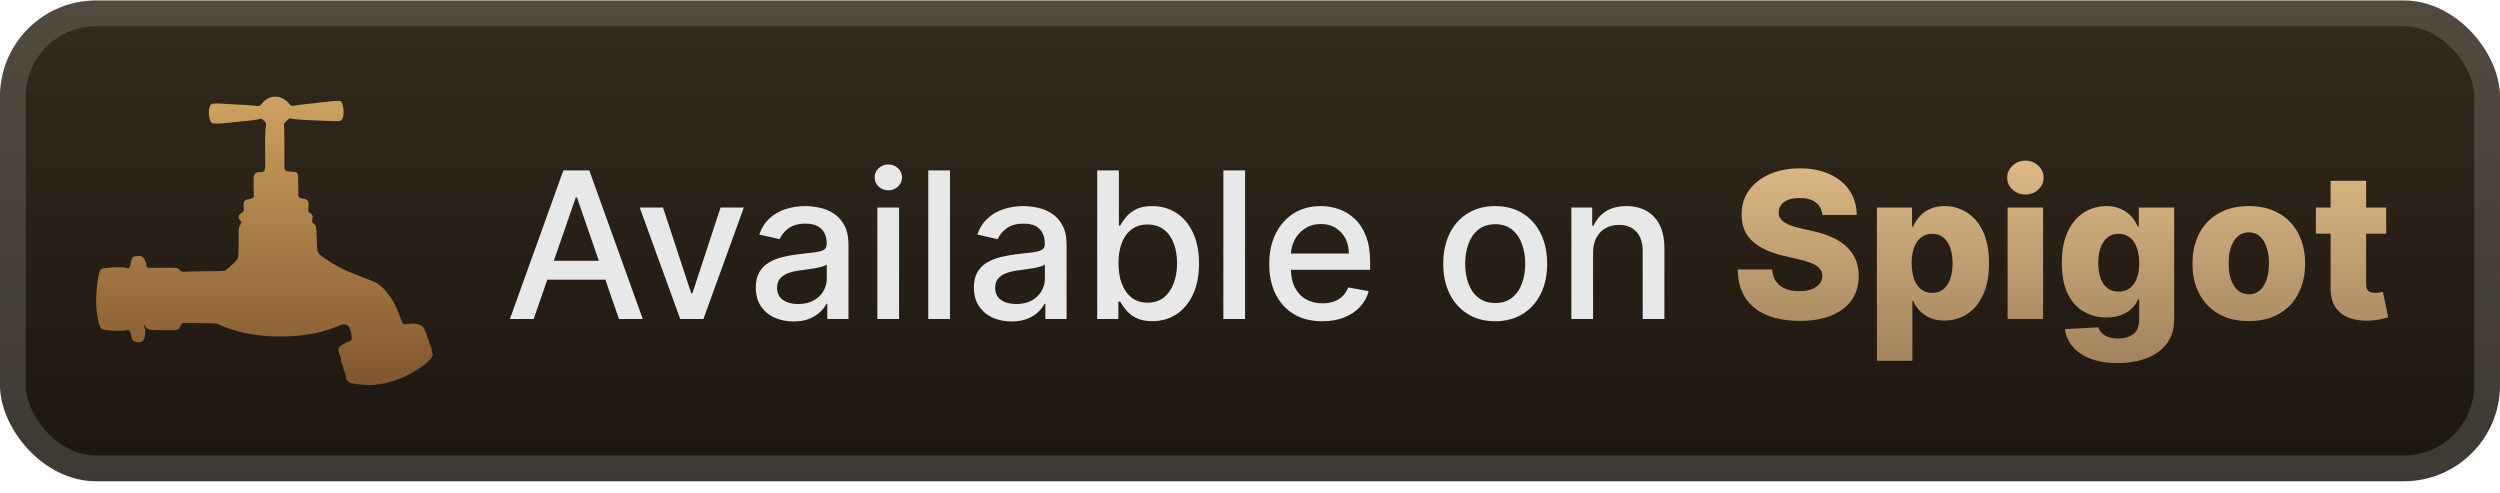 <svg width="208" height="41" viewBox="0 0 208 41" fill="none" xmlns="http://www.w3.org/2000/svg">
<rect x="-0.001" y="0.039" width="208.001" height="40.001" rx="8" fill="url(#paint0_linear_2_3417)"/>
<rect x="1.071" y="1.11" width="205.858" height="37.858" rx="6.929" stroke="white" stroke-opacity="0.15" stroke-width="2.143"/>
<g filter="url(#filter0_d_2_3417)">
<path fill-rule="evenodd" clip-rule="evenodd" d="M22.525 8.098C22.214 8.197 21.975 8.377 21.704 8.716C21.628 8.811 21.496 8.845 21.326 8.812C21.123 8.774 20.355 8.725 18.343 8.62C17.755 8.589 17.636 8.606 17.531 8.733C17.279 9.038 17.346 10.021 17.634 10.235C17.716 10.296 18.163 10.305 18.603 10.254C18.84 10.227 19.076 10.203 19.618 10.15C19.754 10.137 19.977 10.115 20.113 10.102C20.249 10.088 20.533 10.06 20.744 10.039C20.955 10.018 21.265 9.973 21.432 9.938L21.737 9.874L21.828 9.935C22.095 10.114 22.168 10.243 22.13 10.467C22.059 10.887 22.051 11.119 22.061 12.603C22.074 14.435 22.117 14.273 21.61 14.313C21.293 14.338 21.17 14.428 21.114 14.676C21.088 14.794 21.094 15.925 21.123 16.233C21.141 16.427 20.989 16.537 20.64 16.582C20.298 16.627 20.216 16.823 20.289 17.416C20.305 17.545 20.226 17.65 20.024 17.768C19.84 17.876 19.802 18.13 19.946 18.282C20.103 18.448 20.111 18.531 19.987 18.711C19.857 18.899 19.854 18.928 19.853 20.077C19.852 21.23 19.837 21.419 19.735 21.57C19.588 21.789 18.868 22.453 18.698 22.526C18.646 22.549 18.207 22.561 17.031 22.573C16.153 22.581 15.405 22.597 15.367 22.607C15.216 22.649 15.077 22.6 14.941 22.46C14.753 22.264 14.774 22.267 13.48 22.28C12.208 22.294 12.222 22.295 12.191 22.114C12.157 21.909 12.137 21.843 12.054 21.663C11.896 21.321 11.757 21.254 11.318 21.309C11.039 21.344 10.975 21.42 10.907 21.805C10.821 22.287 10.732 22.388 10.476 22.292C10.307 22.228 10.281 22.227 9.619 22.25C9.578 22.251 9.504 22.245 9.453 22.236C9.4 22.227 9.323 22.233 9.268 22.252C9.216 22.269 9.09 22.286 8.988 22.289C8.531 22.303 8.454 22.327 8.35 22.486C8.12 22.836 7.925 24.797 8.028 25.731C8.145 26.796 8.292 27.301 8.512 27.392C8.815 27.518 10.121 27.576 10.464 27.479L10.642 27.429L10.721 27.485C10.825 27.559 10.881 27.691 10.93 27.978C10.99 28.323 11.051 28.4 11.305 28.448C11.478 28.481 11.713 28.468 11.818 28.42C12.04 28.319 12.165 27.626 12.03 27.238C11.953 27.016 12.011 26.963 12.112 27.163C12.254 27.444 12.4 27.472 13.715 27.472C14.905 27.472 14.819 27.493 14.986 27.165C15.12 26.902 15.181 26.853 15.369 26.86C15.446 26.863 16.066 26.875 16.747 26.886C18.105 26.909 17.976 26.894 18.405 27.083C19.529 27.578 20.76 27.857 22.303 27.966C23.151 28.026 24.318 28.001 25.05 27.906C26.366 27.735 27.234 27.516 28.132 27.127C28.786 26.844 29.076 26.994 29.21 27.686C29.315 28.227 29.29 28.306 28.973 28.435C28.527 28.616 28.25 28.802 28.184 28.966C28.136 29.085 28.159 29.216 28.287 29.571C28.321 29.666 28.352 29.805 28.356 29.88C28.368 30.091 28.39 30.178 28.465 30.313C28.503 30.381 28.542 30.492 28.551 30.56C28.571 30.717 28.631 30.902 28.702 31.028C28.735 31.088 28.763 31.191 28.773 31.291C28.817 31.756 29.019 31.891 29.778 31.967C29.866 31.976 29.965 31.987 29.997 31.992C31.54 32.228 33.67 31.584 35.203 30.418C35.917 29.875 36.097 29.617 35.957 29.337C35.934 29.291 35.916 29.197 35.916 29.124C35.916 28.981 35.844 28.76 35.765 28.66C35.737 28.625 35.71 28.547 35.704 28.487C35.694 28.372 35.617 28.154 35.556 28.068C35.536 28.04 35.52 27.98 35.52 27.936C35.52 27.845 35.459 27.677 35.391 27.578C35.365 27.541 35.328 27.457 35.309 27.392C35.208 27.051 34.631 26.846 34.047 26.941C33.547 27.023 33.513 27.005 33.368 26.581C32.908 25.231 32.281 24.235 31.557 23.7C31.282 23.497 31.179 23.45 30.149 23.058C29.139 22.674 28.884 22.567 28.421 22.332C28.144 22.191 27.838 22.025 27.74 21.962C26.245 20.999 26.406 21.251 26.352 19.792C26.315 18.81 26.307 18.771 26.115 18.617C25.959 18.492 25.936 18.434 25.98 18.272C26.054 17.992 26.015 17.869 25.807 17.728C25.645 17.617 25.623 17.57 25.648 17.392C25.733 16.79 25.636 16.573 25.262 16.533C25.037 16.509 24.942 16.479 24.877 16.41L24.819 16.348L24.817 15.465C24.815 14.293 24.823 14.311 24.283 14.284C23.898 14.265 23.809 14.244 23.728 14.148L23.664 14.073L23.664 12.414C23.664 11.45 23.653 10.663 23.639 10.536C23.609 10.278 23.613 10.27 23.843 10.054C24.018 9.89 24.129 9.823 24.197 9.841C24.595 9.949 24.53 9.944 26.709 10.04C28.38 10.114 28.366 10.115 28.503 9.842C28.682 9.484 28.561 8.517 28.325 8.417C28.244 8.383 27.925 8.384 27.624 8.42C27.403 8.447 27.344 8.453 26.263 8.572C24.921 8.719 24.895 8.722 24.564 8.78C24.241 8.836 24.222 8.83 24.037 8.606C23.64 8.128 23.051 7.93 22.525 8.098Z" fill="url(#paint1_linear_2_3417)"/>
</g>
<g filter="url(#filter1_d_2_3417)">
<path d="M44.403 26.54H42.423L46.873 14.176H49.028L53.477 26.54H51.497L48.001 16.422H47.905L44.403 26.54ZM44.736 21.698H51.159V23.267H44.736V21.698ZM61.888 17.267L58.525 26.54H56.593L53.225 17.267H55.163L57.511 24.402H57.608L59.95 17.267H61.888ZM66.017 26.745C65.43 26.745 64.898 26.636 64.423 26.419C63.949 26.198 63.572 25.878 63.294 25.459C63.021 25.04 62.884 24.527 62.884 23.919C62.884 23.396 62.985 22.966 63.186 22.628C63.387 22.29 63.659 22.022 64.001 21.825C64.343 21.628 64.725 21.479 65.148 21.378C65.57 21.277 66.001 21.201 66.44 21.149C66.995 21.084 67.446 21.032 67.792 20.992C68.138 20.947 68.39 20.877 68.547 20.78C68.704 20.684 68.782 20.527 68.782 20.309V20.267C68.782 19.74 68.633 19.331 68.335 19.042C68.041 18.752 67.603 18.607 67.019 18.607C66.412 18.607 65.933 18.742 65.582 19.012C65.236 19.277 64.997 19.573 64.864 19.899L63.168 19.513C63.369 18.949 63.663 18.494 64.049 18.148C64.439 17.798 64.888 17.544 65.395 17.388C65.902 17.227 66.436 17.146 66.995 17.146C67.365 17.146 67.758 17.19 68.172 17.279C68.591 17.363 68.981 17.52 69.344 17.75C69.71 17.979 70.01 18.307 70.243 18.734C70.476 19.156 70.593 19.706 70.593 20.382V26.54H68.83V25.272H68.758C68.641 25.505 68.466 25.735 68.233 25.96C67.999 26.185 67.699 26.372 67.333 26.521C66.967 26.67 66.528 26.745 66.017 26.745ZM66.409 25.296C66.909 25.296 67.335 25.197 67.689 25C68.048 24.803 68.319 24.545 68.504 24.227C68.694 23.905 68.788 23.561 68.788 23.195V22C68.724 22.064 68.599 22.125 68.414 22.181C68.233 22.233 68.025 22.279 67.792 22.32C67.559 22.356 67.331 22.39 67.11 22.422C66.888 22.451 66.703 22.475 66.554 22.495C66.204 22.539 65.884 22.613 65.595 22.718C65.309 22.823 65.079 22.974 64.906 23.171C64.737 23.364 64.653 23.622 64.653 23.944C64.653 24.39 64.818 24.729 65.148 24.958C65.478 25.183 65.898 25.296 66.409 25.296ZM72.997 26.54V17.267H74.802V26.54H72.997ZM73.909 15.836C73.595 15.836 73.325 15.731 73.1 15.522C72.879 15.309 72.768 15.055 72.768 14.761C72.768 14.464 72.879 14.21 73.1 14.001C73.325 13.787 73.595 13.681 73.909 13.681C74.223 13.681 74.49 13.787 74.712 14.001C74.937 14.21 75.05 14.464 75.05 14.761C75.05 15.055 74.937 15.309 74.712 15.522C74.49 15.731 74.223 15.836 73.909 15.836ZM79.036 14.176V26.54H77.231V14.176H79.036ZM84.163 26.745C83.575 26.745 83.044 26.636 82.569 26.419C82.094 26.198 81.718 25.878 81.44 25.459C81.166 25.04 81.029 24.527 81.029 23.919C81.029 23.396 81.13 22.966 81.331 22.628C81.533 22.29 81.804 22.022 82.146 21.825C82.488 21.628 82.871 21.479 83.293 21.378C83.716 21.277 84.147 21.201 84.585 21.149C85.141 21.084 85.591 21.032 85.938 20.992C86.284 20.947 86.535 20.877 86.692 20.78C86.849 20.684 86.928 20.527 86.928 20.309V20.267C86.928 19.74 86.779 19.331 86.481 19.042C86.187 18.752 85.748 18.607 85.165 18.607C84.557 18.607 84.078 18.742 83.728 19.012C83.382 19.277 83.142 19.573 83.01 19.899L81.313 19.513C81.514 18.949 81.808 18.494 82.195 18.148C82.585 17.798 83.034 17.544 83.541 17.388C84.048 17.227 84.581 17.146 85.141 17.146C85.511 17.146 85.903 17.19 86.318 17.279C86.736 17.363 87.127 17.52 87.489 17.75C87.855 17.979 88.155 18.307 88.388 18.734C88.622 19.156 88.739 19.706 88.739 20.382V26.54H86.976V25.272H86.903C86.787 25.505 86.612 25.735 86.378 25.96C86.145 26.185 85.845 26.372 85.479 26.521C85.112 26.67 84.674 26.745 84.163 26.745ZM84.555 25.296C85.054 25.296 85.481 25.197 85.835 25C86.193 24.803 86.465 24.545 86.65 24.227C86.839 23.905 86.934 23.561 86.934 23.195V22C86.869 22.064 86.744 22.125 86.559 22.181C86.378 22.233 86.171 22.279 85.938 22.32C85.704 22.356 85.477 22.39 85.255 22.422C85.034 22.451 84.849 22.475 84.7 22.495C84.35 22.539 84.03 22.613 83.74 22.718C83.454 22.823 83.225 22.974 83.052 23.171C82.883 23.364 82.798 23.622 82.798 23.944C82.798 24.39 82.963 24.729 83.293 24.958C83.623 25.183 84.044 25.296 84.555 25.296ZM91.288 26.54V14.176H93.093V18.77H93.201C93.306 18.577 93.457 18.354 93.654 18.1C93.851 17.846 94.125 17.625 94.475 17.436C94.825 17.243 95.288 17.146 95.864 17.146C96.612 17.146 97.28 17.335 97.868 17.714C98.456 18.092 98.916 18.637 99.25 19.35C99.588 20.062 99.758 20.919 99.758 21.921C99.758 22.923 99.591 23.783 99.257 24.499C98.922 25.211 98.464 25.761 97.88 26.147C97.296 26.529 96.63 26.721 95.882 26.721C95.318 26.721 94.858 26.626 94.499 26.437C94.145 26.248 93.868 26.026 93.666 25.773C93.465 25.519 93.31 25.294 93.201 25.097H93.05V26.54H91.288ZM93.057 21.903C93.057 22.555 93.151 23.127 93.34 23.618C93.529 24.109 93.803 24.493 94.161 24.771C94.519 25.044 94.958 25.181 95.477 25.181C96.017 25.181 96.467 25.038 96.83 24.753C97.192 24.463 97.466 24.07 97.651 23.575C97.84 23.08 97.934 22.523 97.934 21.903C97.934 21.291 97.842 20.742 97.657 20.255C97.476 19.768 97.202 19.384 96.836 19.102C96.474 18.82 96.021 18.68 95.477 18.68C94.954 18.68 94.511 18.814 94.149 19.084C93.791 19.354 93.519 19.73 93.334 20.213C93.149 20.696 93.057 21.259 93.057 21.903ZM103.589 14.176V26.54H101.784V14.176H103.589ZM110.014 26.727C109.101 26.727 108.314 26.532 107.654 26.141C106.998 25.747 106.491 25.193 106.133 24.481C105.778 23.765 105.601 22.925 105.601 21.964C105.601 21.014 105.778 20.177 106.133 19.452C106.491 18.728 106.99 18.162 107.63 17.756C108.274 17.349 109.026 17.146 109.888 17.146C110.411 17.146 110.918 17.233 111.409 17.406C111.9 17.579 112.341 17.85 112.731 18.221C113.121 18.591 113.429 19.072 113.655 19.663C113.88 20.251 113.993 20.965 113.993 21.807V22.447H106.622V21.094H112.224C112.224 20.619 112.127 20.199 111.934 19.832C111.741 19.462 111.469 19.171 111.119 18.957C110.773 18.744 110.366 18.637 109.9 18.637C109.392 18.637 108.95 18.762 108.571 19.012C108.197 19.257 107.907 19.579 107.702 19.977C107.501 20.372 107.4 20.8 107.4 21.263V22.32C107.4 22.939 107.509 23.467 107.726 23.901C107.948 24.336 108.256 24.668 108.65 24.898C109.044 25.123 109.505 25.236 110.032 25.236C110.374 25.236 110.686 25.187 110.968 25.091C111.25 24.99 111.493 24.841 111.699 24.644C111.904 24.447 112.061 24.203 112.169 23.913L113.878 24.221C113.741 24.724 113.496 25.165 113.141 25.544C112.791 25.918 112.351 26.209 111.819 26.419C111.292 26.624 110.69 26.727 110.014 26.727ZM124.4 26.727C123.531 26.727 122.772 26.527 122.124 26.129C121.476 25.731 120.973 25.173 120.615 24.457C120.257 23.74 120.078 22.903 120.078 21.945C120.078 20.984 120.257 20.142 120.615 19.422C120.973 18.702 121.476 18.142 122.124 17.744C122.772 17.345 123.531 17.146 124.4 17.146C125.27 17.146 126.028 17.345 126.676 17.744C127.324 18.142 127.827 18.702 128.185 19.422C128.544 20.142 128.723 20.984 128.723 21.945C128.723 22.903 128.544 23.74 128.185 24.457C127.827 25.173 127.324 25.731 126.676 26.129C126.028 26.527 125.27 26.727 124.4 26.727ZM124.406 25.211C124.97 25.211 125.437 25.062 125.807 24.765C126.177 24.467 126.451 24.07 126.628 23.575C126.809 23.08 126.9 22.535 126.9 21.939C126.9 21.348 126.809 20.805 126.628 20.309C126.451 19.81 126.177 19.41 125.807 19.108C125.437 18.806 124.97 18.655 124.406 18.655C123.839 18.655 123.368 18.806 122.994 19.108C122.623 19.41 122.348 19.81 122.167 20.309C121.99 20.805 121.901 21.348 121.901 21.939C121.901 22.535 121.99 23.08 122.167 23.575C122.348 24.07 122.623 24.467 122.994 24.765C123.368 25.062 123.839 25.211 124.406 25.211ZM132.543 21.034V26.54H130.738V17.267H132.47V18.776H132.585C132.798 18.285 133.132 17.891 133.587 17.593C134.046 17.295 134.623 17.146 135.32 17.146C135.951 17.146 136.505 17.279 136.98 17.544C137.455 17.806 137.823 18.197 138.085 18.716C138.346 19.235 138.477 19.877 138.477 20.642V26.54H136.672V20.859C136.672 20.187 136.497 19.662 136.147 19.283C135.797 18.901 135.316 18.71 134.704 18.71C134.285 18.71 133.913 18.8 133.587 18.981C133.265 19.162 133.009 19.428 132.82 19.778C132.635 20.124 132.543 20.543 132.543 21.034Z" fill="#E8E8E8"/>
<path d="M151.619 17.883C151.579 17.44 151.4 17.096 151.082 16.85C150.768 16.601 150.319 16.476 149.736 16.476C149.349 16.476 149.027 16.526 148.77 16.627C148.512 16.727 148.319 16.866 148.19 17.044C148.062 17.216 147.995 17.416 147.991 17.641C147.983 17.826 148.019 17.989 148.1 18.13C148.184 18.271 148.305 18.396 148.462 18.504C148.623 18.609 148.816 18.702 149.042 18.782C149.267 18.863 149.52 18.933 149.802 18.993L150.865 19.235C151.476 19.368 152.016 19.545 152.483 19.766C152.954 19.988 153.348 20.251 153.666 20.557C153.988 20.863 154.231 21.215 154.396 21.613C154.561 22.012 154.646 22.459 154.65 22.954C154.646 23.734 154.449 24.404 154.058 24.964C153.668 25.523 153.106 25.952 152.374 26.25C151.645 26.548 150.766 26.697 149.736 26.697C148.701 26.697 147.8 26.542 147.031 26.232C146.263 25.922 145.665 25.451 145.238 24.819C144.812 24.187 144.592 23.388 144.58 22.422H147.442C147.466 22.821 147.573 23.153 147.762 23.419C147.951 23.684 148.21 23.885 148.541 24.022C148.875 24.159 149.261 24.227 149.7 24.227C150.102 24.227 150.444 24.173 150.726 24.064C151.012 23.956 151.231 23.805 151.384 23.612C151.537 23.419 151.615 23.197 151.619 22.948C151.615 22.714 151.543 22.515 151.402 22.35C151.261 22.181 151.044 22.036 150.75 21.915C150.46 21.791 150.09 21.676 149.639 21.571L148.347 21.269C147.277 21.024 146.434 20.627 145.818 20.08C145.202 19.529 144.896 18.784 144.9 17.846C144.896 17.082 145.101 16.412 145.516 15.836C145.931 15.261 146.504 14.812 147.237 14.49C147.969 14.168 148.804 14.007 149.742 14.007C150.7 14.007 151.531 14.17 152.235 14.496C152.943 14.818 153.493 15.271 153.883 15.854C154.274 16.438 154.473 17.114 154.481 17.883H151.619ZM156.159 30.017V17.267H159.081V18.855H159.172C159.292 18.573 159.463 18.301 159.685 18.04C159.91 17.778 160.196 17.565 160.542 17.4C160.892 17.231 161.311 17.146 161.798 17.146C162.442 17.146 163.043 17.315 163.603 17.653C164.166 17.991 164.621 18.512 164.967 19.217C165.313 19.921 165.486 20.819 165.486 21.909C165.486 22.96 165.319 23.839 164.985 24.547C164.655 25.256 164.208 25.787 163.645 26.141C163.085 26.495 162.464 26.672 161.779 26.672C161.313 26.672 160.908 26.596 160.566 26.443C160.224 26.29 159.936 26.089 159.703 25.839C159.473 25.59 159.296 25.322 159.172 25.036H159.111V30.017H156.159ZM159.051 21.903C159.051 22.402 159.117 22.837 159.25 23.207C159.387 23.577 159.582 23.865 159.836 24.07C160.093 24.272 160.401 24.372 160.759 24.372C161.121 24.372 161.429 24.272 161.683 24.07C161.936 23.865 162.128 23.577 162.256 23.207C162.389 22.837 162.456 22.402 162.456 21.903C162.456 21.404 162.389 20.971 162.256 20.605C162.128 20.239 161.936 19.955 161.683 19.754C161.433 19.553 161.125 19.452 160.759 19.452C160.397 19.452 160.089 19.551 159.836 19.748C159.582 19.945 159.387 20.227 159.25 20.593C159.117 20.959 159.051 21.396 159.051 21.903ZM167.033 26.54V17.267H169.985V26.54H167.033ZM168.512 16.186C168.098 16.186 167.741 16.049 167.444 15.776C167.146 15.498 166.997 15.164 166.997 14.774C166.997 14.387 167.146 14.057 167.444 13.784C167.741 13.506 168.098 13.367 168.512 13.367C168.931 13.367 169.287 13.506 169.581 13.784C169.879 14.057 170.027 14.387 170.027 14.774C170.027 15.164 169.879 15.498 169.581 15.776C169.287 16.049 168.931 16.186 168.512 16.186ZM176.187 30.21C175.305 30.21 174.551 30.087 173.923 29.842C173.295 29.596 172.802 29.26 172.444 28.834C172.086 28.407 171.87 27.924 171.798 27.385L174.593 27.228C174.645 27.417 174.742 27.582 174.883 27.723C175.028 27.864 175.215 27.972 175.444 28.049C175.678 28.125 175.951 28.163 176.265 28.163C176.76 28.163 177.169 28.043 177.491 27.801C177.817 27.564 177.98 27.147 177.98 26.552V24.922H177.877C177.76 25.207 177.583 25.463 177.346 25.688C177.108 25.914 176.812 26.091 176.458 26.22C176.108 26.348 175.706 26.413 175.251 26.413C174.575 26.413 173.955 26.256 173.392 25.942C172.832 25.624 172.383 25.133 172.045 24.469C171.711 23.801 171.544 22.942 171.544 21.891C171.544 20.808 171.717 19.917 172.063 19.217C172.41 18.512 172.862 17.991 173.422 17.653C173.985 17.315 174.591 17.146 175.239 17.146C175.726 17.146 176.142 17.231 176.488 17.4C176.839 17.565 177.126 17.778 177.352 18.04C177.577 18.301 177.748 18.573 177.865 18.855H177.949V17.267H180.889V26.576C180.889 27.361 180.692 28.023 180.298 28.562C179.903 29.101 179.352 29.51 178.644 29.787C177.935 30.069 177.116 30.21 176.187 30.21ZM176.277 24.264C176.635 24.264 176.941 24.169 177.195 23.98C177.448 23.791 177.644 23.519 177.78 23.165C177.917 22.811 177.986 22.386 177.986 21.891C177.986 21.388 177.917 20.955 177.78 20.593C177.648 20.227 177.452 19.945 177.195 19.748C176.941 19.551 176.635 19.452 176.277 19.452C175.911 19.452 175.601 19.553 175.347 19.754C175.094 19.955 174.901 20.239 174.768 20.605C174.639 20.968 174.575 21.396 174.575 21.891C174.575 22.386 174.641 22.811 174.774 23.165C174.907 23.519 175.098 23.791 175.347 23.98C175.601 24.169 175.911 24.264 176.277 24.264ZM187.1 26.715C186.126 26.715 185.289 26.515 184.589 26.117C183.892 25.715 183.355 25.155 182.977 24.439C182.602 23.718 182.415 22.883 182.415 21.933C182.415 20.98 182.602 20.144 182.977 19.428C183.355 18.708 183.892 18.148 184.589 17.75C185.289 17.347 186.126 17.146 187.1 17.146C188.074 17.146 188.909 17.347 189.605 17.75C190.305 18.148 190.843 18.708 191.217 19.428C191.595 20.144 191.785 20.98 191.785 21.933C191.785 22.883 191.595 23.718 191.217 24.439C190.843 25.155 190.305 25.715 189.605 26.117C188.909 26.515 188.074 26.715 187.1 26.715ZM187.118 24.487C187.472 24.487 187.772 24.378 188.017 24.161C188.263 23.944 188.45 23.642 188.579 23.256C188.712 22.869 188.778 22.422 188.778 21.915C188.778 21.4 188.712 20.949 188.579 20.563C188.45 20.177 188.263 19.875 188.017 19.657C187.772 19.44 187.472 19.331 187.118 19.331C186.752 19.331 186.442 19.44 186.188 19.657C185.939 19.875 185.748 20.177 185.615 20.563C185.486 20.949 185.422 21.4 185.422 21.915C185.422 22.422 185.486 22.869 185.615 23.256C185.748 23.642 185.939 23.944 186.188 24.161C186.442 24.378 186.752 24.487 187.118 24.487ZM198.531 17.267V19.44H192.681V17.267H198.531ZM193.907 15.045H196.859V23.624C196.859 23.805 196.887 23.952 196.943 24.064C197.003 24.173 197.09 24.252 197.203 24.3C197.315 24.344 197.45 24.366 197.607 24.366C197.72 24.366 197.839 24.356 197.963 24.336C198.092 24.312 198.189 24.292 198.253 24.276L198.7 26.407C198.559 26.447 198.36 26.497 198.102 26.558C197.849 26.618 197.545 26.656 197.191 26.672C196.498 26.705 195.905 26.624 195.41 26.431C194.919 26.234 194.542 25.928 194.281 25.513C194.023 25.099 193.898 24.578 193.907 23.95V15.045Z" fill="url(#paint2_linear_2_3417)"/>
</g>
<defs>
<filter id="filter0_d_2_3417" x="2.399" y="0.439" width="39.202" height="39.202" filterUnits="userSpaceOnUse" color-interpolation-filters="sRGB">
<feFlood flood-opacity="0" result="BackgroundImageFix"/>
<feColorMatrix in="SourceAlpha" type="matrix" values="0 0 0 0 0 0 0 0 0 0 0 0 0 0 0 0 0 0 127 0" result="hardAlpha"/>
<feOffset/>
<feGaussianBlur stdDeviation="2.8"/>
<feComposite in2="hardAlpha" operator="out"/>
<feColorMatrix type="matrix" values="0 0 0 0 0 0 0 0 0 0 0 0 0 0 0 0 0 0 0.25 0"/>
<feBlend mode="normal" in2="BackgroundImageFix" result="effect1_dropShadow_2_3417"/>
<feBlend mode="normal" in="SourceGraphic" in2="effect1_dropShadow_2_3417" result="shape"/>
</filter>
<filter id="filter1_d_2_3417" x="36.286" y="3.825" width="169.429" height="32.429" filterUnits="userSpaceOnUse" color-interpolation-filters="sRGB">
<feFlood flood-opacity="0" result="BackgroundImageFix"/>
<feColorMatrix in="SourceAlpha" type="matrix" values="0 0 0 0 0 0 0 0 0 0 0 0 0 0 0 0 0 0 127 0" result="hardAlpha"/>
<feOffset/>
<feGaussianBlur stdDeviation="2.857"/>
<feComposite in2="hardAlpha" operator="out"/>
<feColorMatrix type="matrix" values="0 0 0 0 0 0 0 0 0 0 0 0 0 0 0 0 0 0 0.25 0"/>
<feBlend mode="normal" in2="BackgroundImageFix" result="effect1_dropShadow_2_3417"/>
<feBlend mode="normal" in="SourceGraphic" in2="effect1_dropShadow_2_3417" result="shape"/>
</filter>
<linearGradient id="paint0_linear_2_3417" x1="104" y1="0.039" x2="104" y2="40.04" gradientUnits="userSpaceOnUse">
<stop stop-color="#342A1D"/>
<stop offset="1" stop-color="#1C1610"/>
</linearGradient>
<linearGradient id="paint1_linear_2_3417" x1="22" y1="8.039" x2="22" y2="32.04" gradientUnits="userSpaceOnUse">
<stop stop-color="#CEA260"/>
<stop offset="1" stop-color="#81562E"/>
</linearGradient>
<linearGradient id="paint2_linear_2_3417" x1="172.001" y1="9.54" x2="172.001" y2="30.54" gradientUnits="userSpaceOnUse">
<stop stop-color="#E9C48D"/>
<stop offset="1" stop-color="#A2825D"/>
</linearGradient>
</defs>
</svg>
